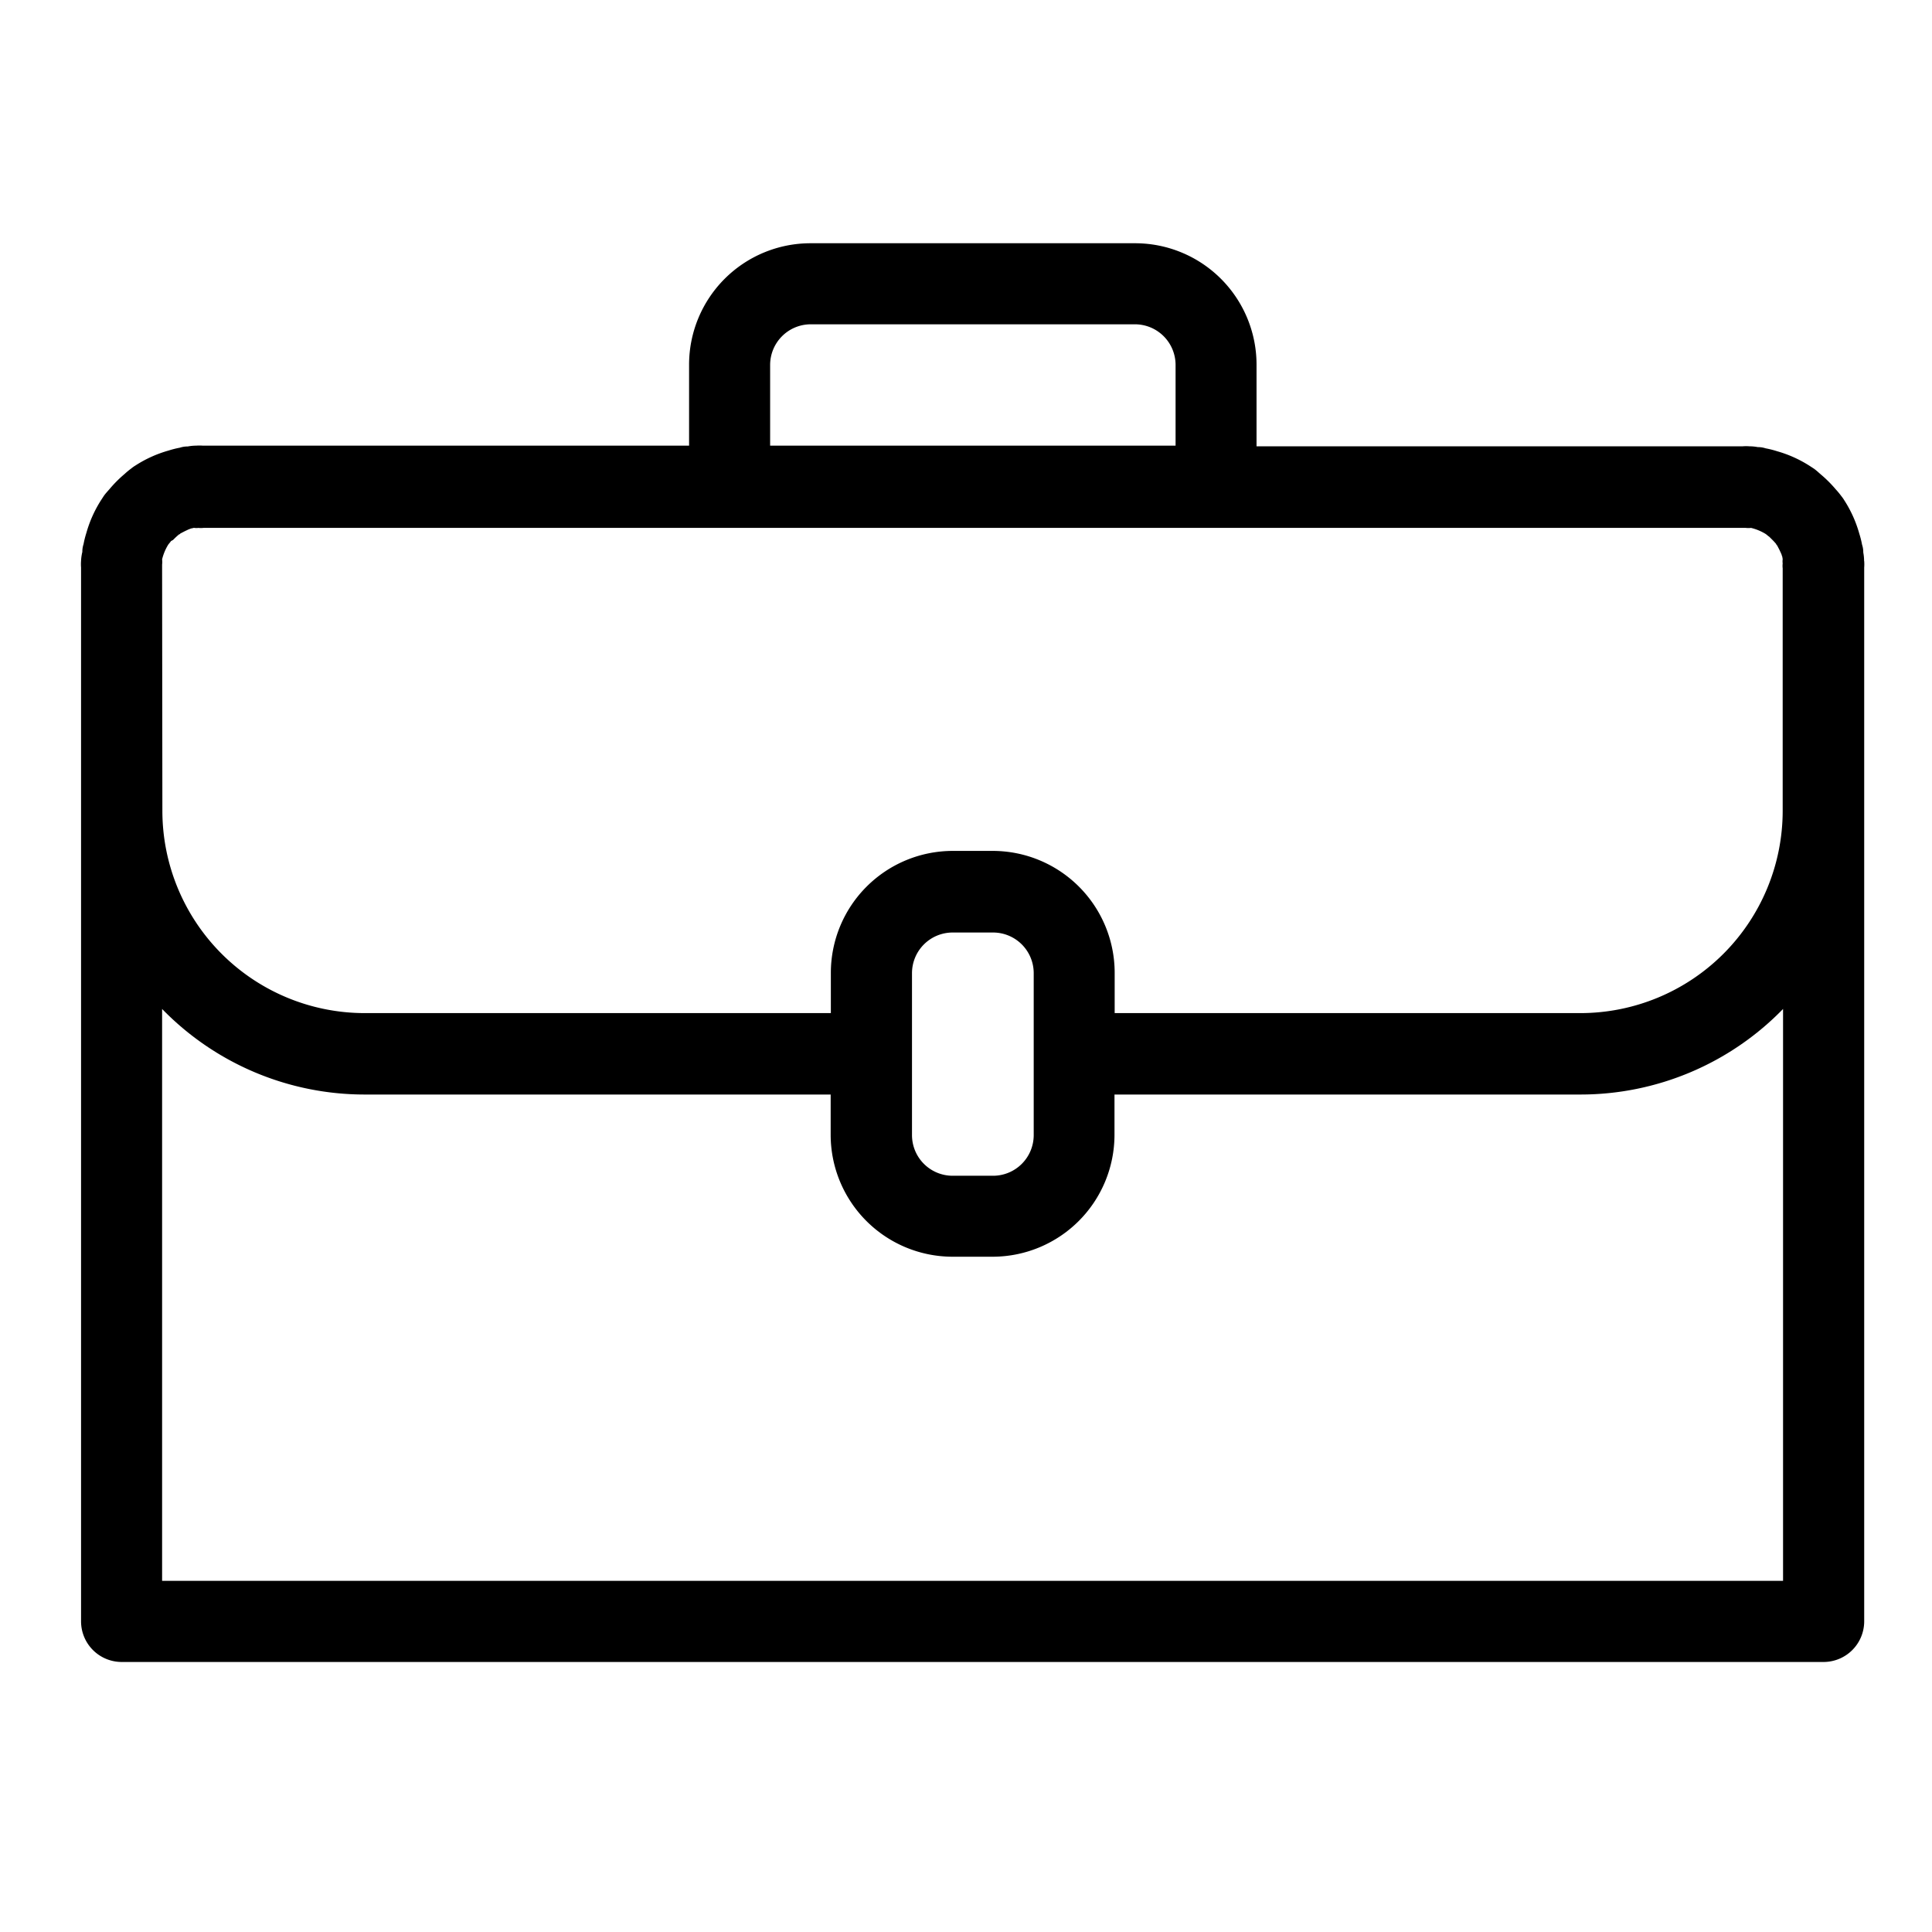 <svg xmlns="http://www.w3.org/2000/svg" width="21" height="21" viewBox="0 0 21 21">
    <path d="M21.381 9.454a.506.506 0 0 0-.009-.093.256.256 0 0 0-.013-.084 1.009 1.009 0 0 0-.031-.123 1.325 1.325 0 0 0-.163-.361.383.383 0 0 0-.031-.044.91.91 0 0 0-.062-.075 1.35 1.35 0 0 0-.159-.159c-.026-.022-.048-.044-.079-.066l-.04-.026a1.322 1.322 0 0 0-.361-.163 1.01 1.01 0 0 0-.123-.031.257.257 0 0 0-.084-.013.506.506 0 0 0-.093-.009.455.455 0 0 0-.07 0h-5.286v-.885A1.32 1.32 0 0 0 13.455 6H9.93a1.32 1.32 0 0 0-1.321 1.322V8.2H3.322a.455.455 0 0 0-.07 0 .506.506 0 0 0-.093.009.257.257 0 0 0-.084.013 1.01 1.01 0 0 0-.123.031 1.322 1.322 0 0 0-.361.163.381.381 0 0 0-.044.031.911.911 0 0 0-.075.062 1.349 1.349 0 0 0-.159.159c-.022.026-.044.048-.066.079l-.026.04a1.325 1.325 0 0 0-.163.361 1.01 1.01 0 0 0-.031.123.256.256 0 0 0-.013.084.506.506 0 0 0-.014.099.456.456 0 0 0 0 .07V20.98a.442.442 0 0 0 .441.441h18.5a.442.442 0 0 0 .441-.441V9.525a.456.456 0 0 0 0-.07zM9.49 7.322a.442.442 0 0 1 .441-.441h3.525a.442.442 0 0 1 .441.441V8.2H9.49zM2.881 9.533v-.04a.233.233 0 0 0 0-.057.552.552 0 0 1 .066-.159c.009-.013.022-.026.031-.04L3 9.225l.013-.013a.693.693 0 0 1 .053-.048s.009 0 .013-.009c.026-.013.049-.026.07-.035a.282.282 0 0 1 .07-.026h.013a.151.151 0 0 0 .044 0 .215.215 0 0 0 .053 0h16.766a.234.234 0 0 0 .057 0 .552.552 0 0 1 .159.066c.013.009.026.022.04.031l.013.013.013.013a.684.684 0 0 1 .049.053s0 .009.009.013c.013.026.026.048.035.07a.281.281 0 0 1 .026.07v.013a.15.15 0 0 0 0 .044.214.214 0 0 0 0 .053v2.635a2.2 2.2 0 0 1-2.2 2.2h-5.061v-.441a1.326 1.326 0 0 0-1.322-1.322h-.441a1.326 1.326 0 0 0-1.322 1.322v.441H5.084a2.2 2.2 0 0 1-2.2-2.2zm8.151 4.4a.442.442 0 0 1 .441-.441h.441a.442.442 0 0 1 .441.441v1.762a.442.442 0 0 1-.441.441h-.441a.442.442 0 0 1-.441-.441zm9.468 6.606H2.881v-6.216a3.071 3.071 0 0 0 2.2.93h5.067v.441a1.326 1.326 0 0 0 1.322 1.322h.441a1.326 1.326 0 0 0 1.322-1.322v-.441H18.3a3.071 3.071 0 0 0 2.2-.93z" transform="translate(-1.119 -3.356)"/>
    <path d="M21.956 13.364v-.014a.282.282 0 0 0-.026-.07.266.266 0 0 1 .026.084zM4.61 13.046a.266.266 0 0 1 .084-.026H4.68a.282.282 0 0 0-.07.026z" transform="translate(-2.579 -7.284)"/>
</svg>
